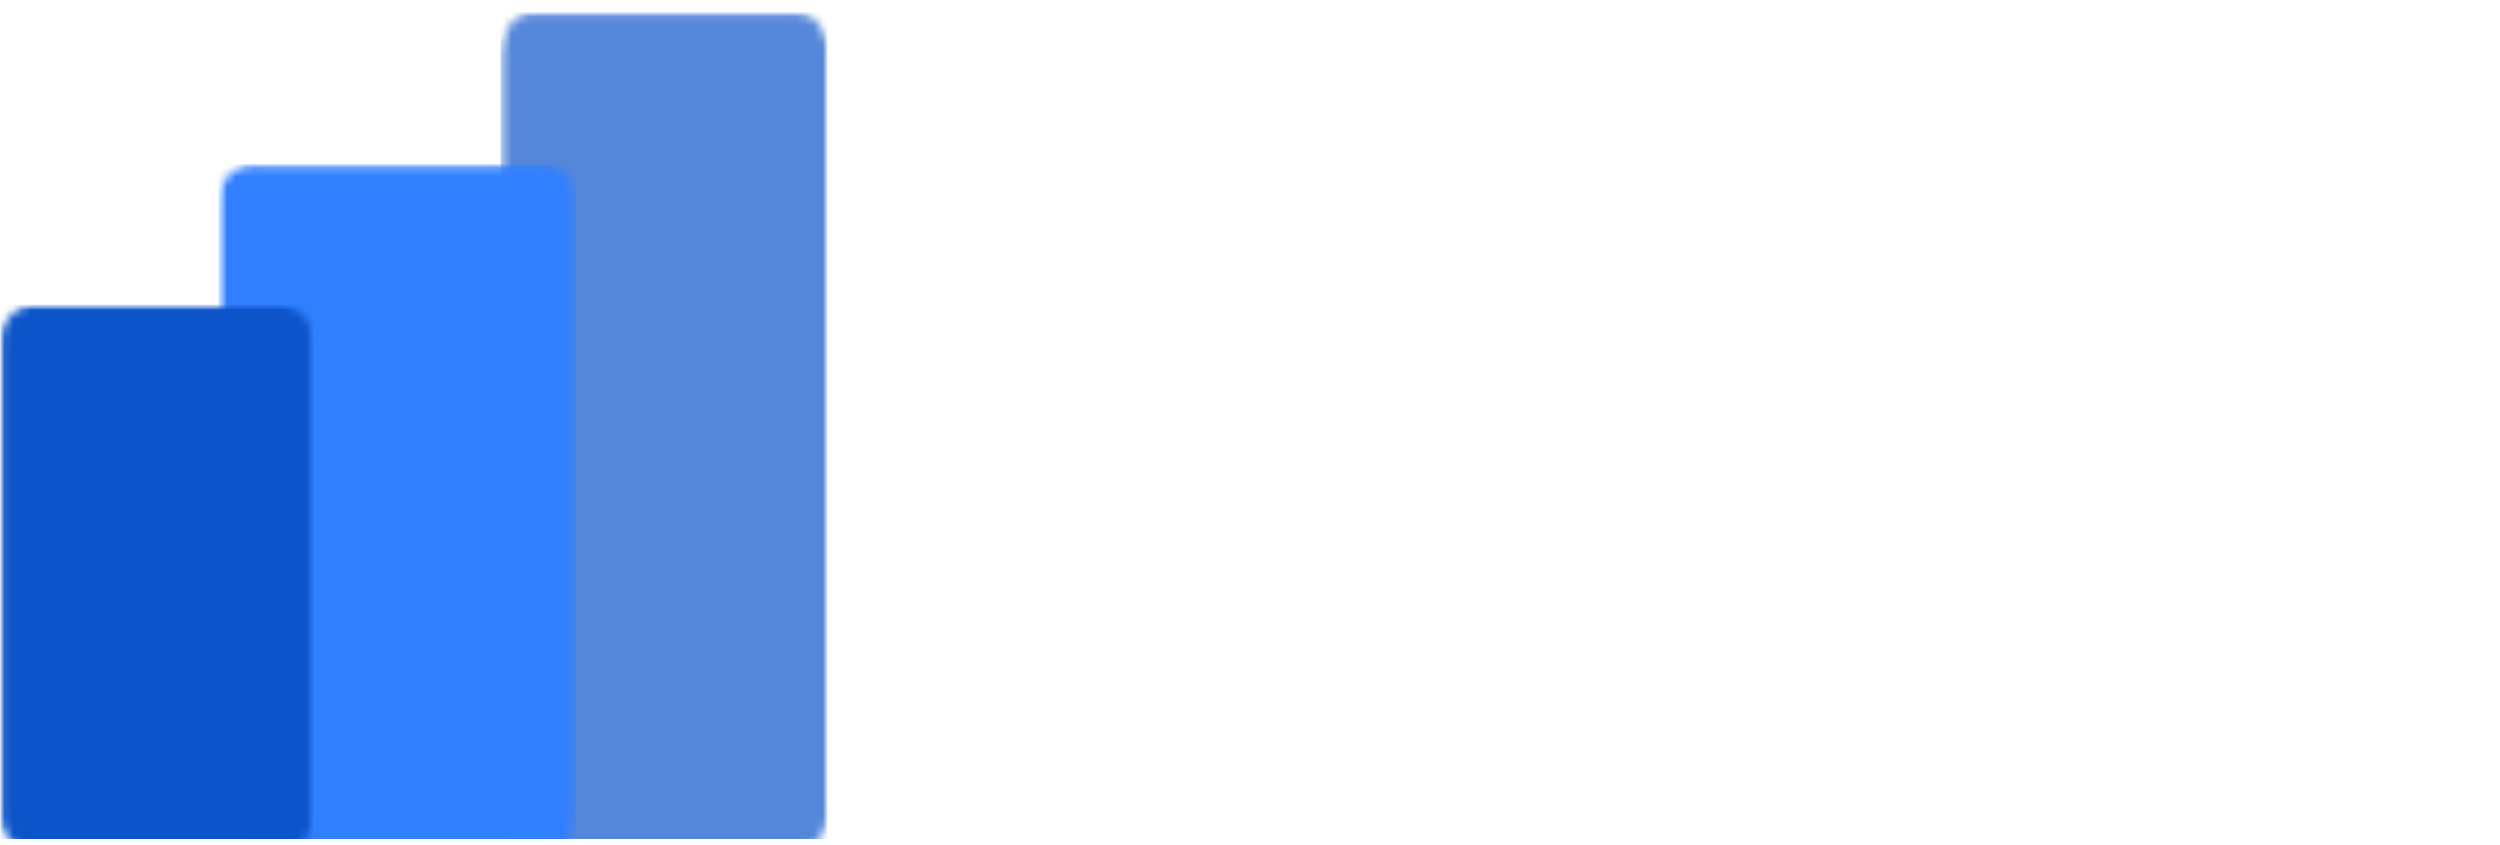 <svg width="281" height="95" viewBox="0 0 281 95" fill="none" xmlns="http://www.w3.org/2000/svg">
<g clip-path="url(#clip0_1909_8400)">
<g clip-path="url(#clip1_1909_8400)" filter="url(#filter0_d_1909_8400)">
<mask id="mask0_1909_8400" style="mask-type:luminance" maskUnits="userSpaceOnUse" x="56" y="0" width="38" height="95">
<path d="M56.248 0.047H93.021V94.447H56.248V0.047Z" fill="white"/>
</mask>
<g mask="url(#mask0_1909_8400)">
<mask id="mask1_1909_8400" style="mask-type:luminance" maskUnits="userSpaceOnUse" x="56" y="0" width="38" height="95">
<path d="M56.248 4.909V89.592C56.248 92.278 57.88 94.454 59.895 94.454H89.511C91.526 94.454 93.158 92.278 93.158 89.592V4.909C93.158 2.224 91.526 0.047 89.511 0.047H59.895C57.88 0.047 56.248 2.224 56.248 4.909Z" fill="white"/>
</mask>
<g mask="url(#mask1_1909_8400)">
<path d="M56.248 0.047H93.021V94.447H56.248V0.047Z" fill="#0C54C9" fill-opacity="0.7"/>
</g>
</g>
<mask id="mask2_1909_8400" style="mask-type:luminance" maskUnits="userSpaceOnUse" x="24" y="17" width="41" height="78">
<path d="M24.557 17.123H64.695V94.413H24.557V17.123Z" fill="white"/>
</mask>
<g mask="url(#mask2_1909_8400)">
<mask id="mask3_1909_8400" style="mask-type:luminance" maskUnits="userSpaceOnUse" x="24" y="17" width="41" height="78">
<path d="M24.557 21.103V90.438C24.557 92.637 26.338 94.419 28.538 94.419H60.865C63.064 94.419 64.846 92.637 64.846 90.438V21.103C64.846 18.906 63.064 17.123 60.865 17.123H28.538C26.338 17.123 24.557 18.906 24.557 21.103Z" fill="white"/>
</mask>
<g mask="url(#mask3_1909_8400)">
<path d="M24.557 17.123H64.695V94.413H24.557V17.123Z" fill="#307FFF"/>
</g>
</g>
<mask id="mask4_1909_8400" style="mask-type:luminance" maskUnits="userSpaceOnUse" x="0" y="32" width="36" height="63">
<path d="M0.048 32.903H35.21V94.271H0.048V32.903Z" fill="white"/>
</mask>
<g mask="url(#mask4_1909_8400)">
<mask id="mask5_1909_8400" style="mask-type:luminance" maskUnits="userSpaceOnUse" x="0" y="32" width="36" height="63">
<path d="M0.048 36.883V90.407C0.048 92.607 1.831 94.388 4.029 94.388H31.228C33.428 94.388 35.209 92.607 35.209 90.407V36.883C35.209 34.686 33.428 32.903 31.228 32.903H4.029C1.831 32.903 0.048 34.686 0.048 36.883Z" fill="white"/>
</mask>
<g mask="url(#mask5_1909_8400)">
<path d="M0.048 32.903H35.21V94.271H0.048V32.903Z" fill="#0C54C9"/>
</g>
</g>
</g>
<path d="M137.009 84.799H117.778L114.595 94H104.426L121.79 45.644H133.066L150.43 94H140.192L137.009 84.799ZM134.381 77.051L127.393 56.851L120.406 77.051H134.381ZM174.828 94.484C171.462 94.484 168.418 93.908 165.697 92.755C163.022 91.602 160.9 89.942 159.332 87.774C157.764 85.606 156.957 83.047 156.911 80.095H167.288C167.426 82.078 168.118 83.646 169.363 84.799C170.655 85.952 172.407 86.529 174.621 86.529C176.881 86.529 178.656 85.998 179.948 84.938C181.239 83.831 181.885 82.401 181.885 80.648C181.885 79.219 181.447 78.043 180.57 77.12C179.694 76.198 178.587 75.483 177.25 74.976C175.958 74.422 174.16 73.823 171.854 73.177C168.717 72.255 166.158 71.355 164.175 70.479C162.238 69.557 160.554 68.196 159.125 66.397C157.741 64.553 157.049 62.108 157.049 59.064C157.049 56.205 157.764 53.714 159.194 51.593C160.623 49.471 162.63 47.857 165.212 46.75C167.795 45.597 170.747 45.021 174.067 45.021C179.048 45.021 183.084 46.243 186.174 48.687C189.31 51.086 191.039 54.452 191.362 58.788H180.709C180.616 57.127 179.902 55.767 178.564 54.706C177.273 53.599 175.543 53.046 173.376 53.046C171.485 53.046 169.963 53.53 168.81 54.498C167.703 55.467 167.149 56.874 167.149 58.718C167.149 60.01 167.564 61.094 168.395 61.97C169.271 62.8 170.332 63.492 171.577 64.045C172.868 64.553 174.667 65.152 176.973 65.844C180.109 66.766 182.669 67.689 184.652 68.611C186.635 69.534 188.341 70.917 189.771 72.762C191.201 74.607 191.916 77.028 191.916 80.026C191.916 82.608 191.247 85.007 189.909 87.22C188.572 89.434 186.612 91.21 184.029 92.547C181.447 93.839 178.38 94.484 174.828 94.484ZM246.662 69.234C249.383 69.741 251.62 71.102 253.373 73.315C255.125 75.529 256.002 78.066 256.002 80.925C256.002 83.508 255.356 85.791 254.065 87.774C252.819 89.711 250.998 91.233 248.599 92.34C246.201 93.447 243.365 94 240.09 94H219.267V45.713H239.191C242.465 45.713 245.279 46.243 247.631 47.304C250.029 48.364 251.828 49.84 253.027 51.731C254.272 53.622 254.895 55.767 254.895 58.165C254.895 60.978 254.134 63.33 252.612 65.221C251.136 67.112 249.153 68.45 246.662 69.234ZM228.952 65.636H237.807C240.113 65.636 241.889 65.129 243.134 64.114C244.379 63.054 245.002 61.555 245.002 59.618C245.002 57.681 244.379 56.182 243.134 55.121C241.889 54.06 240.113 53.53 237.807 53.53H228.952V65.636ZM238.707 86.114C241.059 86.114 242.881 85.56 244.172 84.453C245.509 83.346 246.178 81.778 246.178 79.749C246.178 77.674 245.486 76.059 244.103 74.906C242.719 73.707 240.851 73.108 238.499 73.108H228.952V86.114H238.707ZM269.868 51.109C268.161 51.109 266.731 50.578 265.579 49.517C264.472 48.411 263.918 47.05 263.918 45.436C263.918 43.822 264.472 42.484 265.579 41.423C266.731 40.317 268.161 39.763 269.868 39.763C271.574 39.763 272.981 40.317 274.088 41.423C275.241 42.484 275.817 43.822 275.817 45.436C275.817 47.05 275.241 48.411 274.088 49.517C272.981 50.578 271.574 51.109 269.868 51.109ZM274.641 55.675V94H264.956V55.675H274.641Z" fill="white"/>
</g>
<defs>
<filter id="filter0_d_1909_8400" x="-2.686" y="-1.343" width="98.372" height="99.715" filterUnits="userSpaceOnUse" color-interpolation-filters="sRGB">
<feFlood flood-opacity="0" result="BackgroundImageFix"/>
<feColorMatrix in="SourceAlpha" type="matrix" values="0 0 0 0 0 0 0 0 0 0 0 0 0 0 0 0 0 0 127 0" result="hardAlpha"/>
<feOffset dy="1.343"/>
<feGaussianBlur stdDeviation="1.343"/>
<feComposite in2="hardAlpha" operator="out"/>
<feColorMatrix type="matrix" values="0 0 0 0 0 0 0 0 0 0 0 0 0 0 0 0 0 0 0.15 0"/>
<feBlend mode="normal" in2="BackgroundImageFix" result="effect1_dropShadow_1909_8400"/>
<feBlend mode="normal" in="SourceGraphic" in2="effect1_dropShadow_1909_8400" result="shape"/>
</filter>
<clipPath id="clip0_1909_8400">
<rect width="280.064" height="94.343" fill="white"/>
</clipPath>
<clipPath id="clip1_1909_8400">
<rect width="93" height="94.343" fill="white"/>
</clipPath>
</defs>
</svg>

